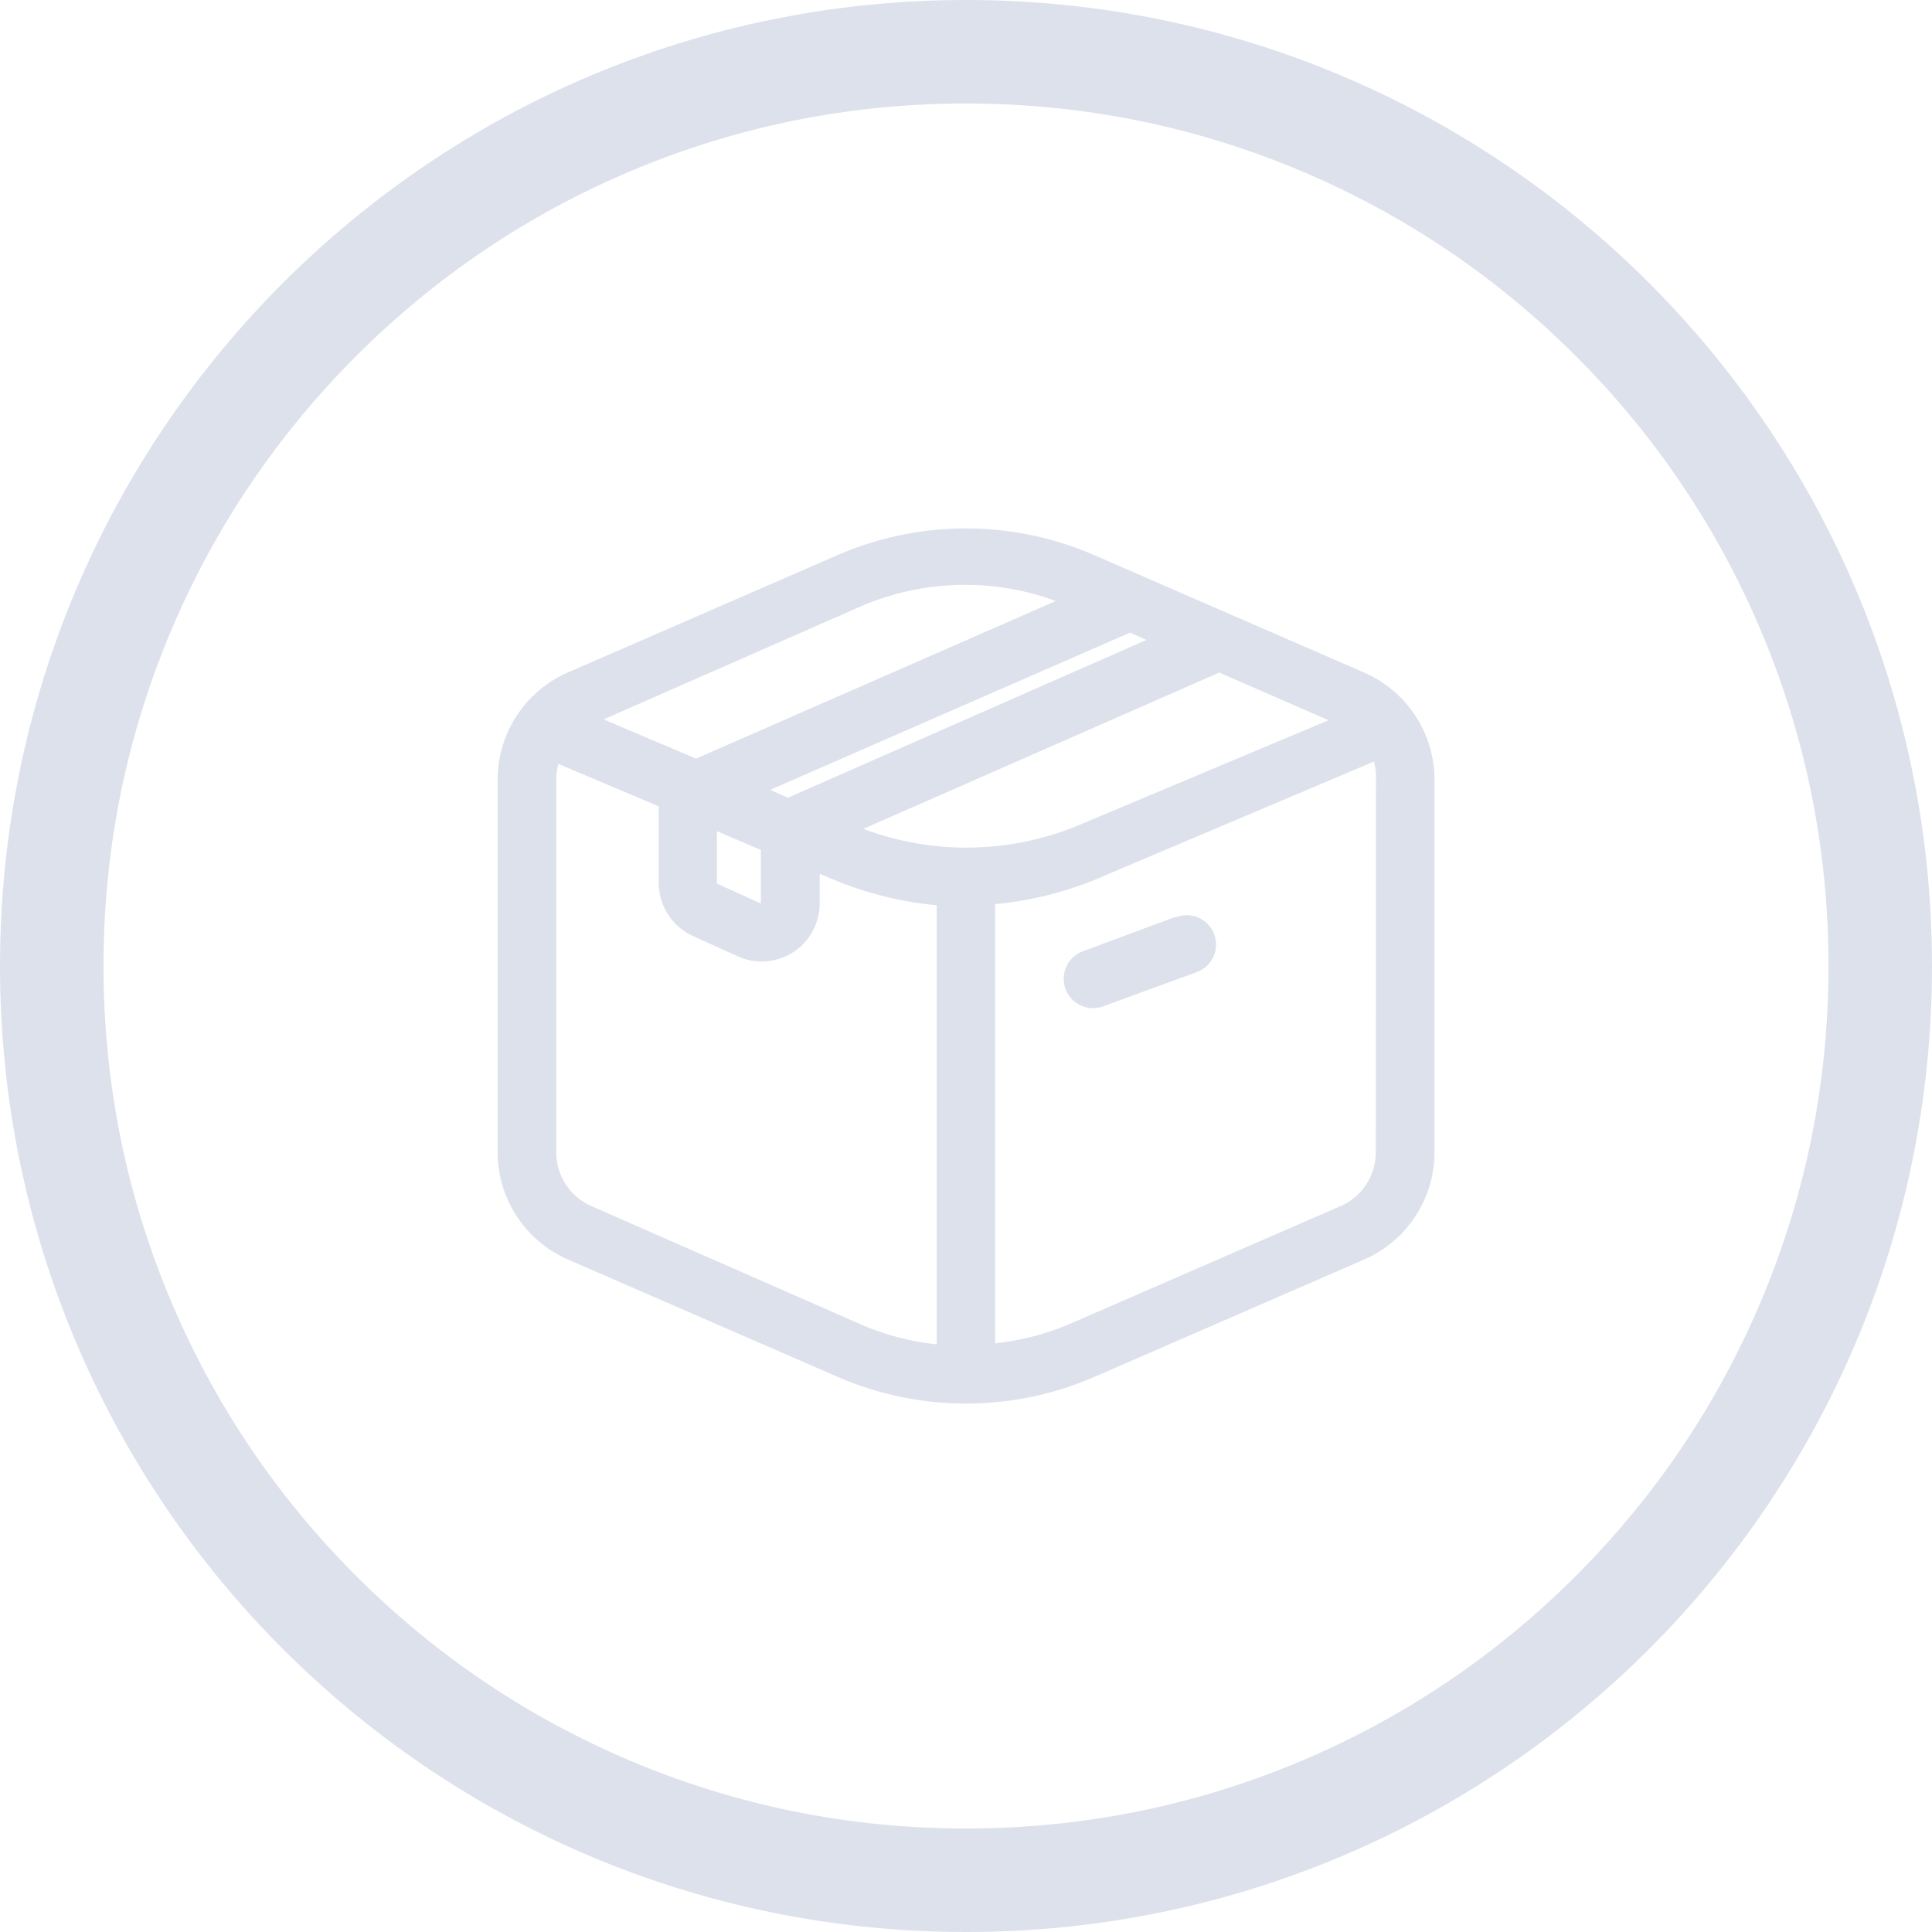 <svg xmlns="http://www.w3.org/2000/svg" width="56" height="56" viewBox="0 0 56 56"><defs><style>.a{fill:none;}.b{fill:#dde1ec;}.c,.d{stroke:none;}.d{fill:#dde1ec;}</style></defs><g transform="translate(0)"><g transform="translate(0)"><g class="a"><path class="c" d="M28,0A28,28,0,1,1,0,28,28,28,0,0,1,28,0Z"/><path class="d" d="M 28 3 C 24.624 3 21.35 3.661 18.27 4.963 C 15.293 6.222 12.619 8.025 10.322 10.322 C 8.025 12.619 6.222 15.293 4.963 18.27 C 3.661 21.35 3 24.624 3 28 C 3 31.376 3.661 34.65 4.963 37.73 C 6.222 40.707 8.025 43.381 10.322 45.678 C 12.619 47.975 15.293 49.778 18.27 51.037 C 21.35 52.339 24.624 53 28 53 C 31.376 53 34.65 52.339 37.73 51.037 C 40.707 49.778 43.381 47.975 45.678 45.678 C 47.975 43.381 49.778 40.707 51.037 37.73 C 52.339 34.65 53 31.376 53 28 C 53 24.624 52.339 21.35 51.037 18.27 C 49.778 15.293 47.975 12.619 45.678 10.322 C 43.381 8.025 40.707 6.222 37.73 4.963 C 34.65 3.661 31.376 3 28 3 M 28 0 C 43.464 0 56 12.536 56 28 C 56 43.464 43.464 56 28 56 C 12.536 56 0 43.464 0 28 C 0 12.536 12.536 0 28 0 Z"/></g><g transform="translate(14.424 15.317)"><path class="b" d="M33.115,13.254l-7.8-3.394a9.333,9.333,0,0,0-7.484,0l-7.8,3.394A3.394,3.394,0,0,0,8,16.326V27.152a3.394,3.394,0,0,0,2.036,3.114l7.8,3.394a9.333,9.333,0,0,0,7.484,0l7.8-3.394a3.394,3.394,0,0,0,2.036-3.114V16.326A3.394,3.394,0,0,0,33.115,13.254ZM18.6,17.785l10.318-4.531,3.165,1.383-7.11,2.987A8.485,8.485,0,0,1,18.6,17.785Zm-4.242.068,1.273.543v1.553l-1.273-.577Zm1.544-1.2,10.428-4.556.475.212L16.621,16.792l-.212.093Zm2.613-5.312a7.636,7.636,0,0,1,3.063-.628,7.526,7.526,0,0,1,2.6.467L13.753,15.749l-2.681-1.137Zm-7.8,17.377A1.7,1.7,0,0,1,9.7,27.152V16.326a1.7,1.7,0,0,1,.059-.424l2.91,1.23v2.24a1.7,1.7,0,0,0,.993,1.519l1.273.577a1.682,1.682,0,0,0,2.4-1.536v-.848l.161.068A10.284,10.284,0,0,0,20.727,20V32.727a7.5,7.5,0,0,1-2.215-.585Zm22.739-1.561a1.7,1.7,0,0,1-1.018,1.561l-7.8,3.394a7.5,7.5,0,0,1-2.215.585V19.966a10.182,10.182,0,0,0,3.224-.848L33.4,15.834a1.7,1.7,0,0,1,.059.424Z" transform="translate(-8 -9.077)"/><path class="b" d="M30.573,22.339l-2.673.993a.848.848,0,1,0,.577,1.6l2.715-.993a.848.848,0,1,0-.577-1.6Z" transform="translate(-10.93 -11.078)"/></g></g></g></svg>